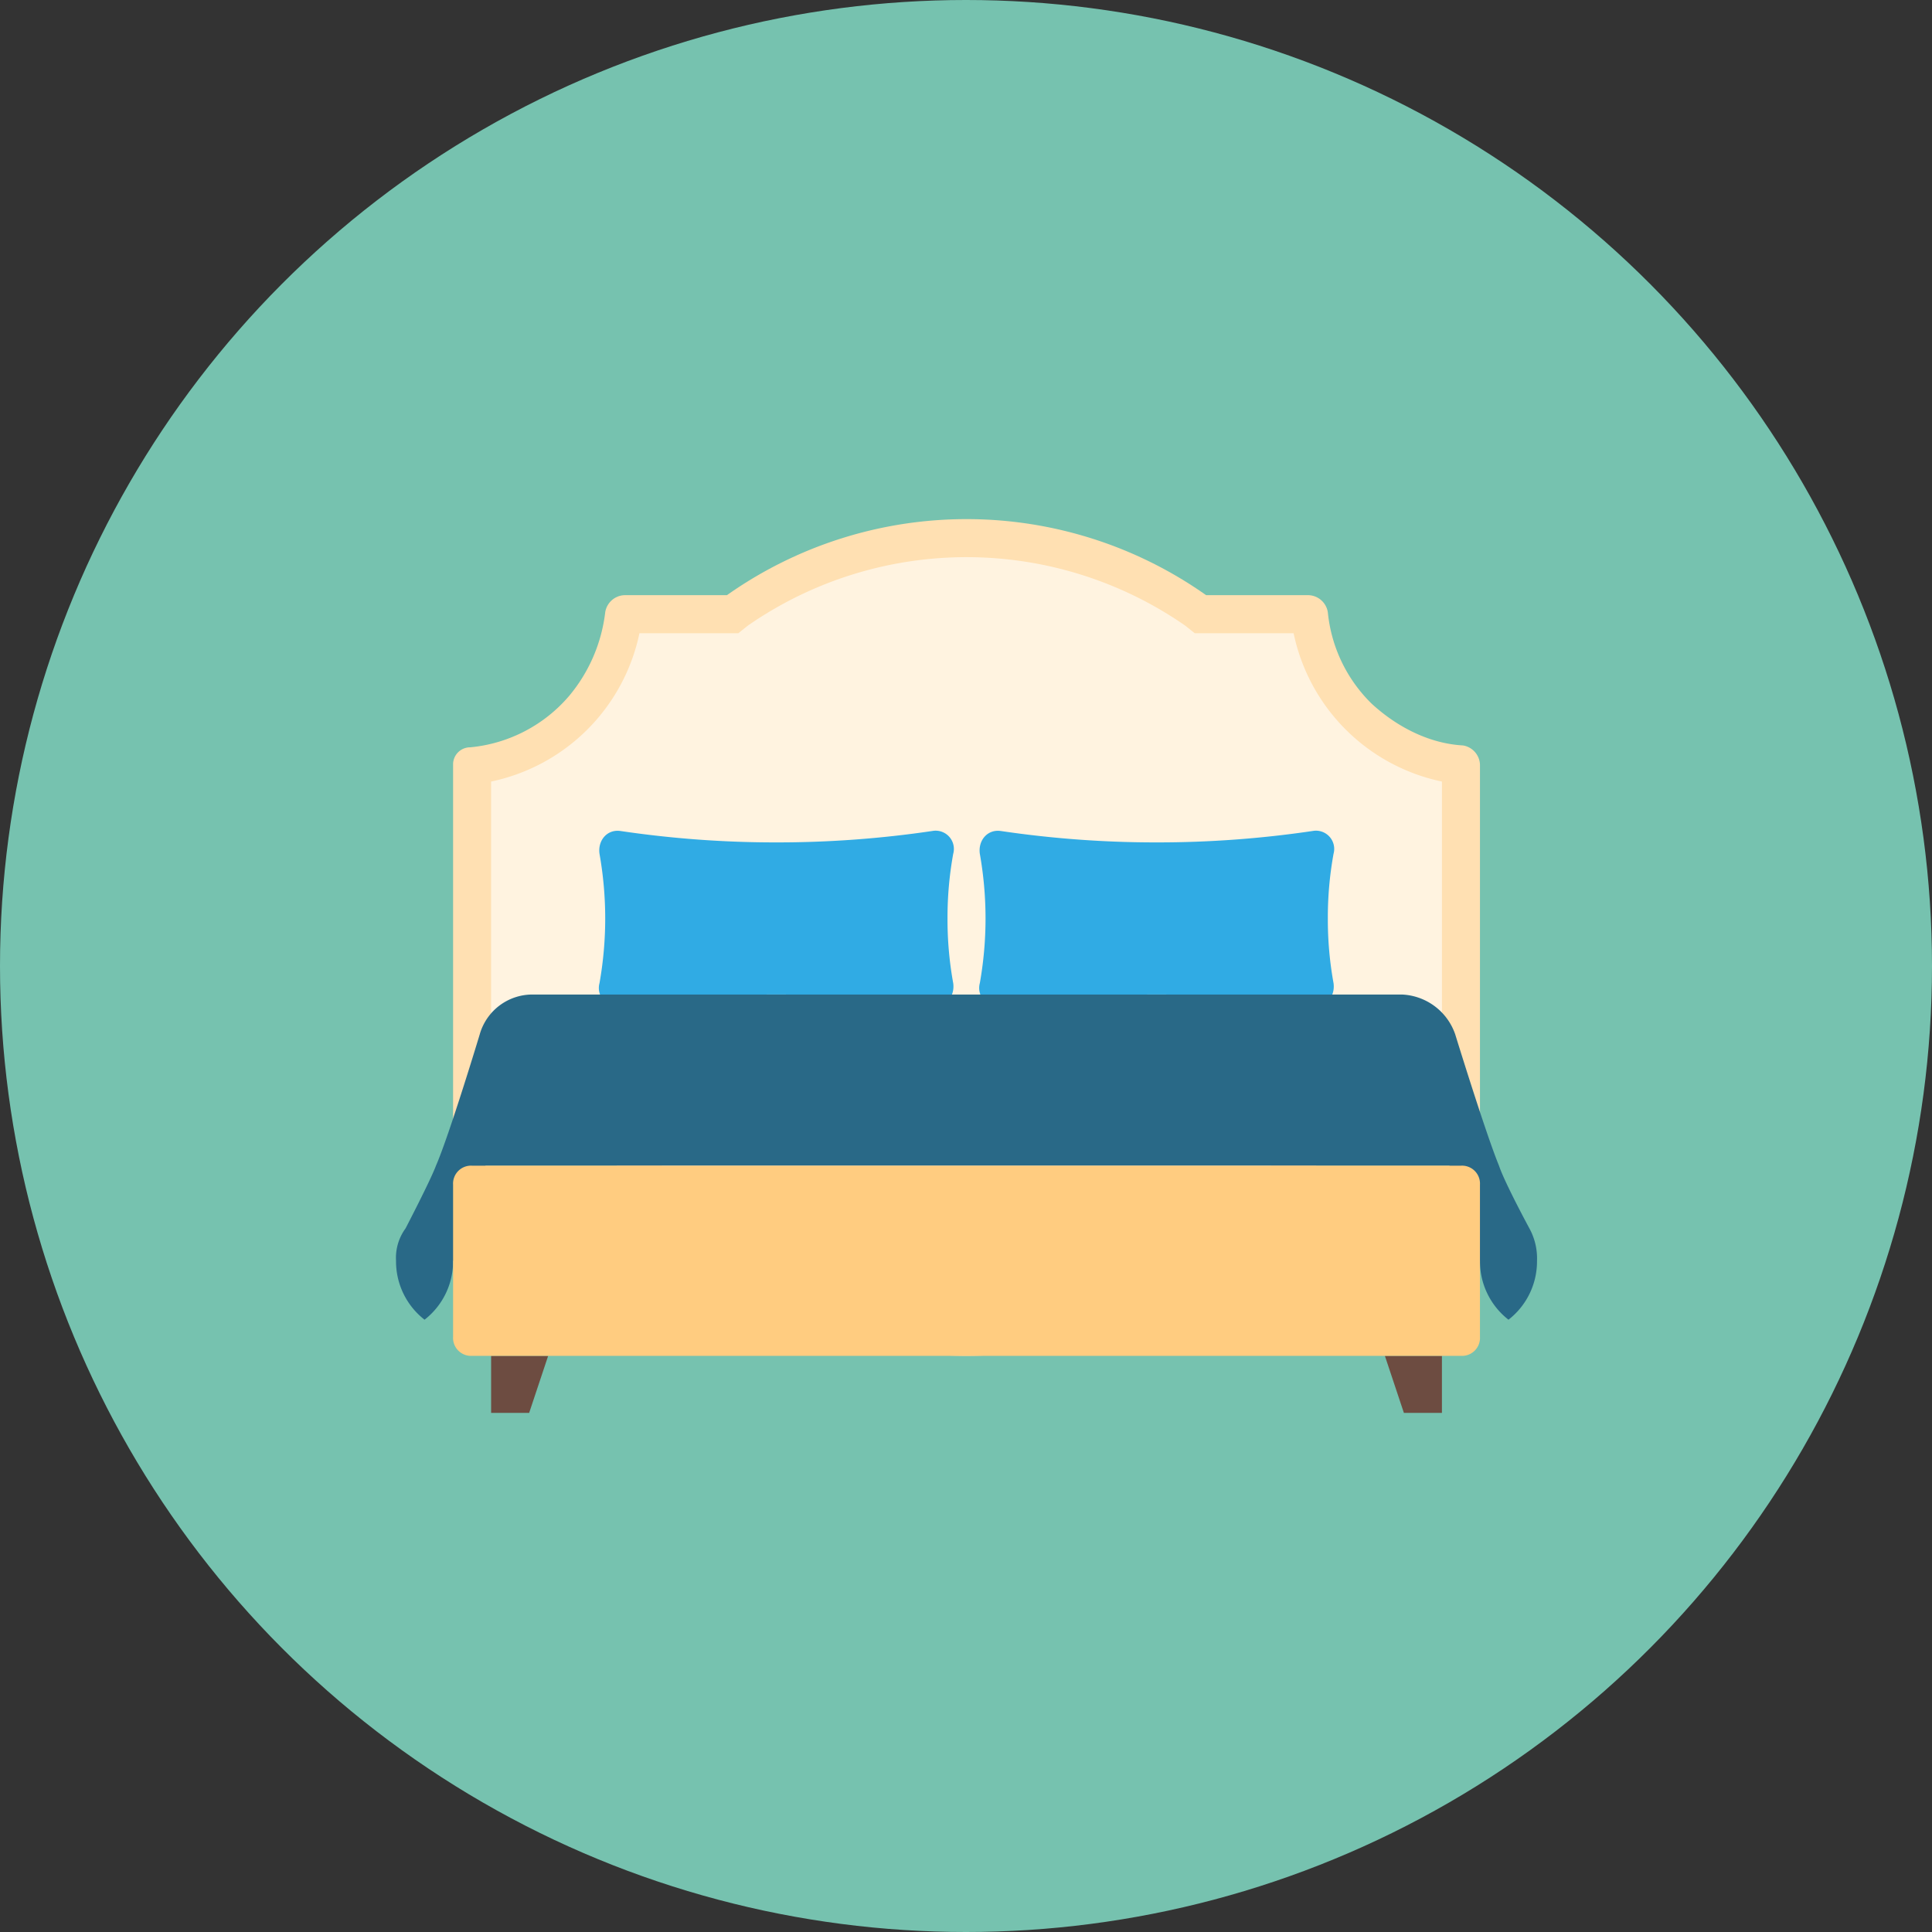 <svg xmlns="http://www.w3.org/2000/svg" width="361" height="361" viewBox="0 0 361 361"><rect x="0" y="0" width="361" height="361" fill="#333333" stroke="none"/><g transform="translate(270 -817)"><g transform="translate(-270 817)"><circle cx="180.5" cy="180.5" r="180.5" fill="#76c2af"/></g><g transform="translate(-198 906)"><g transform="translate(2 8)"><path d="M176.622,42.467a27.648,27.648,0,0,1-8.172-17.056,3.778,3.778,0,0,0-3.553-3.2H145.709a77.621,77.621,0,0,0-89.542,0H36.979a3.778,3.778,0,0,0-3.553,3.2,29.778,29.778,0,0,1-6.751,15.634A27.718,27.718,0,0,1,8.2,50.639a3.185,3.185,0,0,0-3.2,3.2v74.974H35.558a77.916,77.916,0,0,0,130.76,0h30.558V53.837a3.778,3.778,0,0,0-3.2-3.553C187.282,49.928,181.241,46.73,176.622,42.467Z" transform="translate(5.66 -8)" fill="#ffe0b2"/><path d="M95.831,152.13c-24.162,0-46.192-12.081-59.695-32.335L34,116.6H7V51.928A35.794,35.794,0,0,0,34.715,24.213H53.192l1.777-1.421a71.662,71.662,0,0,1,81.725,0l1.777,1.421h18.477a35.794,35.794,0,0,0,27.715,27.715V116.6h-27l-2.132,3.2C142.024,140.049,119.993,152.13,95.831,152.13Z" transform="translate(10.766 -2.893)" fill="#fff3e0"/><g transform="translate(37.881 58.234)"><path d="M16.708,57.118A3.409,3.409,0,0,1,12.8,52.854a69.392,69.392,0,0,0,1.066-12.081A69.392,69.392,0,0,0,12.8,28.692c-.355-2.487,1.421-4.619,3.909-4.264A197.359,197.359,0,0,0,45.845,26.56a197.36,197.36,0,0,0,29.137-2.132,3.409,3.409,0,0,1,3.909,4.264,66.451,66.451,0,0,0-1.066,12.081A66.451,66.451,0,0,0,78.89,52.854c.355,2.487-1.421,4.619-3.909,4.264a200.166,200.166,0,0,0-58.273,0Z" transform="translate(-12.661 -24.389)" fill="#30abe4"/><path d="M36.708,57.118A3.409,3.409,0,0,1,32.8,52.854a69.392,69.392,0,0,0,1.066-12.081A69.392,69.392,0,0,0,32.8,28.692c-.355-2.487,1.421-4.619,3.909-4.264A197.359,197.359,0,0,0,65.845,26.56a197.359,197.359,0,0,0,29.137-2.132,3.409,3.409,0,0,1,3.909,4.264,66.451,66.451,0,0,0-1.066,12.081A66.451,66.451,0,0,0,98.89,52.854c.355,2.487-1.421,4.619-3.909,4.264a200.167,200.167,0,0,0-58.273,0Z" transform="translate(38.404 -24.389)" fill="#30abe4"/></g><path d="M213.774,76.7h0s-4.619-8.528-5.685-11.726c-2.487-6.041-8.172-24.517-8.172-24.517A11.033,11.033,0,0,0,189.967,33H27.583a10.234,10.234,0,0,0-9.949,7.462S11.949,59.294,9.462,64.979C8.4,67.822,3.777,76.7,3.777,76.7h0A9.3,9.3,0,0,0,2,82.746,13.812,13.812,0,0,0,7.33,93.761a13.812,13.812,0,0,0,5.33-11.015H18.7V64.979H198.85V82.746h5.685a13.812,13.812,0,0,0,5.33,11.015,13.812,13.812,0,0,0,5.33-11.015A11.679,11.679,0,0,0,213.774,76.7Z" transform="translate(-2 55.831)" fill="#296987"/><g transform="translate(17.766 156.343)"><path d="M14.107,62.66H7V52H17.66Z" transform="translate(-7 -52)" fill="#6d4c41"/><path d="M57.553,62.66H64.66V52H54Z" transform="translate(113.003 -52)" fill="#6d4c41"/></g><path d="M193.322,77.533H8.553A3.357,3.357,0,0,1,5,73.979V45.553A3.357,3.357,0,0,1,8.553,42H193.322a3.357,3.357,0,0,1,3.553,3.553V73.979A3.357,3.357,0,0,1,193.322,77.533Z" transform="translate(5.66 78.811)" fill="#ffcc80"/></g></g></g></svg>
